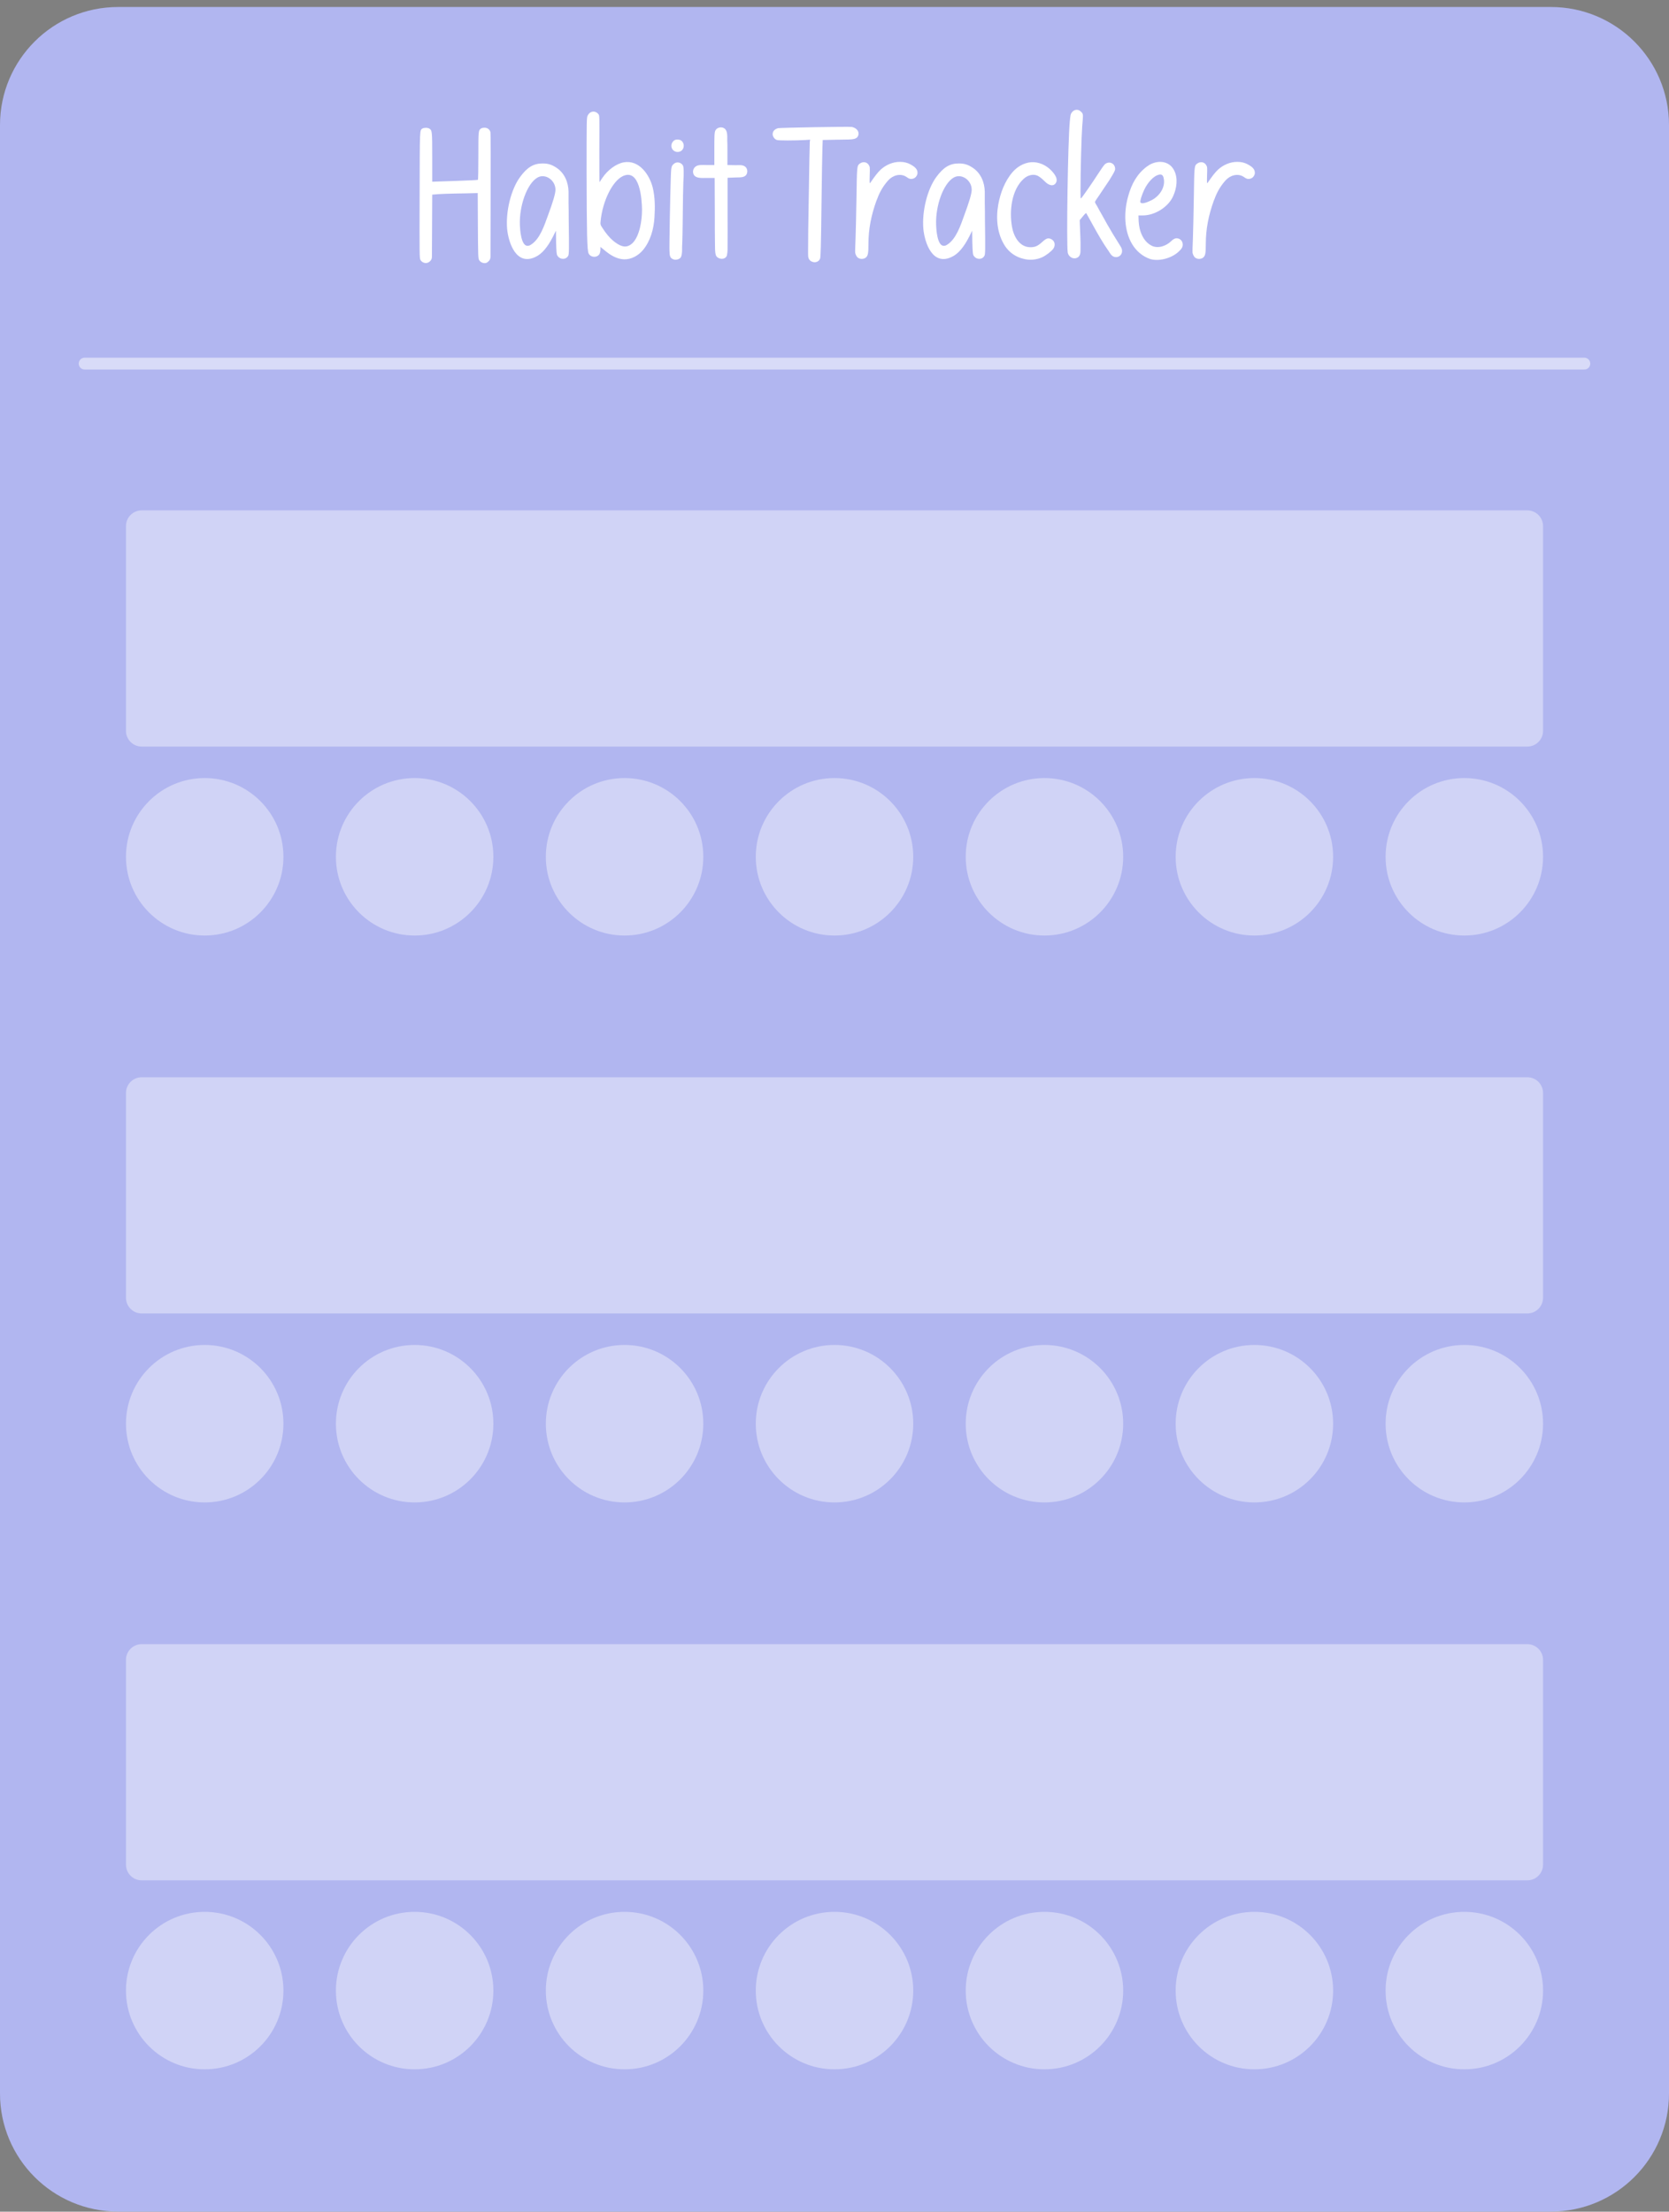 <svg width="600" height="795" viewBox="0 0 600 795" fill="none" xmlns="http://www.w3.org/2000/svg">
<rect x="0" y="0" width="600" height="795" fill="#808080" stroke="none"/>
<path d="M557.547 2.517H42.453C19.007 2.517 0 21.523 0 44.969V752.517C0 775.963 19.007 794.97 42.453 794.97H557.547C580.993 794.97 600 775.963 600 752.517V44.969C600 21.523 580.993 2.517 557.547 2.517Z" fill="#BABFFC"/>
<path d="M557.547 2.517H42.453C19.007 2.517 0 21.523 0 44.969V752.517C0 775.963 19.007 794.97 42.453 794.97H557.547C580.993 794.97 600 775.963 600 752.517V44.969C600 21.523 580.993 2.517 557.547 2.517Z" fill="black" fill-opacity="0.05"/>
<path d="M30.422 130.705H569.573" stroke="white" stroke-opacity="0.5" stroke-width="4.245" stroke-linecap="round"/>
<path d="M151.987 94.246C151.704 94.133 151.308 93.737 151.138 93.397C150.799 92.831 150.799 91.473 150.855 70.19C150.912 45.794 150.855 46.925 151.874 46.19C152.44 45.85 153.799 45.85 154.365 46.246C155.327 46.869 155.383 47.039 155.383 56.548V65.322C155.383 65.322 171.742 64.812 171.799 64.642C171.912 64.529 171.968 60.68 171.968 56.039C171.968 46.925 171.968 46.869 172.931 46.19C173.157 46.02 173.723 45.907 174.233 45.907C175.308 45.907 176.157 46.642 176.327 47.605C176.383 47.944 176.44 58.36 176.383 70.756L176.327 92.322C176.327 92.945 176.101 93.51 175.648 93.907C175.138 94.416 174.799 94.586 174.289 94.586C173.383 94.586 172.591 94.133 172.195 93.397C171.912 92.831 171.855 91.869 171.799 81.114L171.742 69.397L167.157 69.51C161.95 69.567 157.365 69.737 156.176 69.907L155.383 69.963L155.327 81.624L155.27 92.322C155.27 92.945 155.044 93.51 154.591 93.907C153.799 94.642 152.893 94.756 151.987 94.246ZM204.445 78.737C204.615 90.171 204.558 91.36 204.275 91.925C203.483 93.454 201.275 93.397 200.369 91.869C200.086 91.416 200.03 90.68 199.917 87.114L199.86 82.925L198.841 84.963C196.86 88.869 194.822 91.303 192.445 92.378C185.653 95.605 182.822 87.454 182.313 82.303C181.747 76.02 183.728 67.982 187.011 63.567C189.558 60.114 191.822 58.756 195.049 58.756C196.973 58.756 198.332 59.152 200.03 60.284C202.973 62.209 204.332 65.548 204.388 68.945C204.388 70.36 204.388 71.775 204.388 73.19C204.445 75.001 204.445 76.869 204.445 78.737ZM196.973 77.492C198.784 72.624 199.69 69.567 199.69 68.209C199.69 64.699 195.954 62.209 193.181 63.85C189.502 66.001 186.615 73.925 186.898 80.945C186.954 82.473 187.294 88.133 189.502 88.36C189.954 88.416 190.464 88.246 190.86 87.963C194.143 85.925 195.728 80.888 196.973 77.492ZM234.653 67.416C235.502 70.869 235.502 74.661 235.276 78.171C235.049 82.246 233.804 86.718 231.144 89.888C229.502 91.869 226.955 93.284 224.351 93.227C221.691 93.114 219.427 91.699 217.446 90.058L215.861 88.756V89.718C215.861 90.227 215.691 90.907 215.578 91.19C214.785 92.718 212.408 92.661 211.615 91.133C211.049 90.114 210.936 83.718 210.88 62.378C210.88 42.907 210.88 42.227 211.276 41.548C212.068 39.85 214.049 39.624 215.182 41.095C215.521 41.605 215.521 41.718 215.464 53.605C215.464 60.171 215.464 65.548 215.521 65.492C215.578 65.435 216.031 64.756 216.54 63.963C218.464 61.076 221.521 58.869 224.182 58.36C229.729 57.34 233.464 62.718 234.653 67.416ZM230.804 75.284C230.748 71.718 230.068 60.51 223.955 63.284C220.219 65.039 216.653 72.114 215.917 79.473C215.804 80.661 215.804 80.775 216.483 81.793C217.842 83.945 219.144 85.473 220.502 86.605C222.823 88.473 224.464 88.982 225.936 88.36C228.37 87.341 229.502 84.171 230.068 81.85C230.578 79.699 230.804 77.492 230.804 75.284ZM241.919 93.171C241.466 92.945 241.014 92.605 240.9 92.095C240.787 91.812 240.73 91.416 240.73 91.076C240.617 89.661 240.674 88.19 240.674 86.718C240.787 76.473 241.127 62.209 241.297 60.907C241.466 59.775 241.523 59.548 242.146 58.982C243.165 58.02 244.693 58.246 245.485 59.435C245.825 60.001 245.881 62.095 245.655 65.661C245.599 66.51 245.485 72.68 245.429 79.303C245.372 82.473 245.372 85.699 245.202 88.869C245.202 89.945 245.259 91.246 244.863 92.265C244.523 93.114 243.334 93.454 242.485 93.341C242.315 93.284 242.089 93.227 241.919 93.171ZM242.599 54.397C242.542 54.34 242.429 54.284 242.315 54.227C240.957 53.322 241.07 51.34 242.429 50.435C243.051 50.039 244.127 50.095 244.75 50.435C245.315 50.775 245.655 51.34 245.768 51.963C245.995 53.378 245.089 54.624 243.617 54.624C243.278 54.624 242.938 54.567 242.599 54.397ZM258.164 92.661C257.767 92.435 257.428 92.095 257.314 91.586C256.975 90.397 257.088 89.039 257.032 87.793C256.975 84.397 256.975 80.945 256.975 77.548L256.918 63.963H253.975C252.277 63.963 249.503 64.303 249.164 62.039C249.05 61.246 249.334 60.51 249.899 60.001C250.862 59.095 252.73 59.322 253.975 59.322H256.805V53.492C256.805 51.907 256.805 50.265 256.862 48.624C256.918 48.001 256.918 47.209 257.314 46.699C257.711 46.076 258.56 45.737 259.296 45.794C261.73 45.963 261.447 48.794 261.447 50.492C261.503 51.51 261.503 52.473 261.503 53.492V59.322L264.503 59.378C265.749 59.378 267.447 59.095 268.296 60.34C268.862 61.19 268.749 62.605 267.899 63.227C266.994 63.907 265.409 63.737 264.39 63.794L261.56 63.907V77.775C261.56 81.114 261.616 84.454 261.56 87.793C261.56 89.039 261.616 90.51 261.334 91.756C260.994 93.114 259.239 93.341 258.164 92.661ZM291.805 94.02C291.295 93.793 290.842 93.341 290.672 92.775C290.446 92.209 290.559 91.416 290.503 90.793C290.503 87.963 290.559 85.133 290.559 82.303C290.616 78.907 290.672 75.51 290.729 72.058C290.899 60.794 291.069 51.284 291.125 50.888L291.238 50.209L289.654 50.322C285.521 50.548 279.918 50.548 279.295 50.322C278.503 50.095 277.767 49.076 277.767 48.284C277.767 47.209 278.389 46.473 279.691 46.076C280.427 45.907 304.881 45.454 306.183 45.624C307.482 45.85 308.898 46.869 308.616 48.397C308.388 49.699 307.257 49.982 306.126 50.095C304.596 50.209 303.012 50.152 301.482 50.209L295.767 50.322L295.654 53.265C295.597 54.907 295.427 64.416 295.314 74.322C295.144 88.246 295.031 92.548 294.805 93.001C294.295 94.246 292.88 94.529 291.805 94.02ZM308.634 92.775C308.067 92.492 307.671 91.812 307.446 90.907C307.389 90.567 307.446 88.36 307.56 85.982C307.671 83.548 307.785 76.869 307.899 71.039C308.067 59.661 308.067 59.605 309.087 58.812C310.218 57.963 311.691 58.19 312.369 59.378C312.711 59.944 312.768 60.171 312.654 63.058C312.597 65.605 312.597 66.058 312.822 65.775C314.577 63.227 315.483 62.039 316.617 60.963C318.483 59.265 321.03 58.133 323.634 58.19C324.936 58.19 326.181 58.473 327.315 59.095C328.332 59.661 329.634 60.454 329.805 61.699C329.862 62.039 329.862 62.378 329.748 62.718C329.409 63.624 328.785 64.19 327.822 64.303C327.144 64.36 326.862 64.303 325.899 63.624C323.748 62.152 320.973 63.001 319.332 64.812C317.748 66.567 316.56 68.492 315.654 70.699C315.483 71.152 315.315 71.661 315.087 72.114C313.164 77.435 312.201 82.416 312.201 87.737C312.201 91.133 312.03 91.925 311.238 92.605C310.617 93.114 309.426 93.227 308.634 92.775ZM354.081 78.737C354.249 90.171 354.192 91.36 353.91 91.925C353.118 93.454 350.91 93.397 350.004 91.869C349.722 91.416 349.665 90.68 349.551 87.114L349.494 82.925L348.477 84.963C346.494 88.869 344.457 91.303 342.081 92.378C335.286 95.605 332.457 87.454 331.947 82.303C331.383 76.02 333.363 67.982 336.645 63.567C339.192 60.114 341.457 58.756 344.685 58.756C346.608 58.756 347.967 59.152 349.665 60.284C352.608 62.209 353.967 65.548 354.024 68.945C354.024 70.36 354.024 71.775 354.024 73.19C354.081 75.001 354.081 76.869 354.081 78.737ZM346.608 77.492C348.42 72.624 349.326 69.567 349.326 68.209C349.326 64.699 345.588 62.209 342.816 63.85C339.135 66.001 336.249 73.925 336.534 80.945C336.588 82.473 336.93 88.133 339.135 88.36C339.588 88.416 340.098 88.246 340.494 87.963C343.779 85.925 345.363 80.888 346.608 77.492ZM367.815 93.001C365.214 92.378 362.892 90.793 361.365 88.529C358.476 84.171 357.966 78.624 358.872 73.529C359.61 69.454 361.194 65.152 363.966 61.925C365.664 59.944 368.043 58.529 370.704 58.303C373.476 58.133 376.137 59.378 378.006 61.36C379.137 62.548 380.778 64.642 379.251 66.171C378.345 67.02 377.043 66.454 376.08 65.661C375.174 64.812 374.268 63.85 373.137 63.227C371.496 62.378 369.402 63.001 368.043 64.246C363.57 68.265 362.835 75.963 363.798 81.454C364.365 84.85 366.402 88.812 370.365 88.869C372.117 88.869 373.023 88.473 374.721 86.945C376.08 85.699 376.761 85.473 377.721 85.869C379.137 86.435 379.59 88.02 378.684 89.378C378.063 90.284 376.023 91.869 374.61 92.492C372.459 93.454 370.023 93.624 367.815 93.001ZM385.323 92.661C384.588 92.322 384.021 91.642 383.85 90.793C383.34 87.454 383.907 50.661 384.588 43.699C384.813 41.322 384.87 40.982 385.323 40.416C386.001 39.51 387.078 39.227 387.984 39.68C388.38 39.907 388.833 40.303 389.058 40.642C389.397 41.265 389.397 41.378 389.058 45.284C388.776 48.963 388.437 61.529 388.437 68.718C388.437 71.152 388.437 71.492 388.662 71.265C389.286 70.642 392.907 65.378 394.719 62.548C395.793 60.907 396.87 59.322 397.209 59.039C398.739 57.737 400.887 58.699 400.887 60.737C400.887 61.303 400.491 62.039 398.85 64.699C397.662 66.51 396.021 68.945 395.172 70.19C394.323 71.378 393.642 72.454 393.642 72.567C393.642 72.963 394.152 73.642 394.38 74.039C394.944 75.114 395.511 76.133 396.135 77.209C397.437 79.586 398.739 81.907 400.152 84.227C400.944 85.586 401.85 86.888 402.642 88.246C403.038 88.869 403.38 89.435 403.38 90.171C403.437 91.699 402.021 92.775 400.548 92.322C399.588 92.039 399.078 91.076 398.568 90.284C396.474 87.341 394.662 84.114 392.907 80.945C391.662 78.624 390.531 76.699 390.474 76.586C390.417 76.529 389.85 77.039 389.286 77.775L388.152 79.133L388.38 85.02C388.437 86.605 388.491 88.246 388.437 89.888C388.437 91.02 388.323 92.209 387.078 92.718C386.511 92.945 385.887 92.888 385.323 92.661ZM423.939 85.869C424.731 86.265 425.184 87.001 425.184 87.907C425.184 88.869 424.788 89.492 423.597 90.567C420.993 92.945 416.352 94.076 413.352 93.058C410.637 92.095 408.429 90.171 406.956 87.68C404.07 82.812 404.013 76.246 405.486 70.869C406.788 65.888 408.939 62.378 412.278 59.888C412.617 59.661 412.956 59.435 413.295 59.209C416.466 57.454 420.429 57.85 422.127 61.303C423.54 64.133 423.033 67.699 421.731 70.529C420.033 74.378 415.221 77.435 410.862 77.435H409.278V77.492C409.278 78.68 409.335 79.869 409.503 81.058C409.56 81.454 409.674 81.85 409.731 82.246C410.352 84.737 411.654 87.114 413.976 88.303C416.295 89.492 419.241 88.416 420.993 86.718C422.127 85.642 422.919 85.416 423.939 85.869ZM411.372 68.152C410.466 70.076 409.788 72.227 409.956 72.68C410.352 73.642 412.842 72.51 413.409 72.227C416.58 70.925 419.241 67.36 418.278 63.794C417.993 62.831 417.486 62.548 416.466 62.831C414.768 63.284 412.674 65.435 411.372 68.152ZM429.912 92.775C429.345 92.492 428.949 91.812 428.724 90.907C428.667 90.567 428.724 88.36 428.838 85.982C428.949 83.548 429.063 76.869 429.177 71.039C429.345 59.661 429.345 59.605 430.365 58.812C431.496 57.963 432.969 58.19 433.647 59.378C433.989 59.944 434.046 60.171 433.932 63.058C433.875 65.605 433.875 66.058 434.1 65.775C435.855 63.227 436.761 62.039 437.895 60.963C439.761 59.265 442.308 58.133 444.912 58.19C446.214 58.19 447.459 58.473 448.593 59.095C449.61 59.661 450.912 60.454 451.083 61.699C451.14 62.039 451.14 62.378 451.026 62.718C450.687 63.624 450.063 64.19 449.1 64.303C448.422 64.36 448.14 64.303 447.177 63.624C445.026 62.152 442.251 63.001 440.61 64.812C439.026 66.567 437.838 68.492 436.932 70.699C436.761 71.152 436.593 71.661 436.365 72.114C434.442 77.435 433.479 82.416 433.479 87.737C433.479 91.133 433.308 91.925 432.516 92.605C431.895 93.114 430.704 93.227 429.912 92.775Z" fill="white"/>
<path d="M549.06 183.454H50.947C47.821 183.454 45.287 185.988 45.287 189.114V262.699C45.287 265.826 47.821 268.36 50.947 268.36H549.06C552.186 268.36 554.72 265.826 554.72 262.699V189.114C554.72 185.988 552.186 183.454 549.06 183.454Z" fill="white" fill-opacity="0.4"/>
<path d="M73.589 336.283C89.22 336.283 101.891 323.612 101.891 307.982C101.891 292.351 89.22 279.68 73.589 279.68C57.958 279.68 45.287 292.351 45.287 307.982C45.287 323.612 57.958 336.283 73.589 336.283Z" fill="white" fill-opacity="0.4"/>
<path d="M149.061 336.283C164.691 336.283 177.363 323.612 177.363 307.982C177.363 292.351 164.691 279.68 149.061 279.68C133.43 279.68 120.759 292.351 120.759 307.982C120.759 323.612 133.43 336.283 149.061 336.283Z" fill="white" fill-opacity="0.4"/>
<path d="M224.532 336.283C240.163 336.283 252.834 323.612 252.834 307.982C252.834 292.351 240.163 279.68 224.532 279.68C208.902 279.68 196.23 292.351 196.23 307.982C196.23 323.612 208.902 336.283 224.532 336.283Z" fill="white" fill-opacity="0.4"/>
<path d="M300.004 336.283C315.635 336.283 328.306 323.612 328.306 307.982C328.306 292.351 315.635 279.68 300.004 279.68C284.373 279.68 271.702 292.351 271.702 307.982C271.702 323.612 284.373 336.283 300.004 336.283Z" fill="white" fill-opacity="0.4"/>
<path d="M375.476 336.283C391.106 336.283 403.778 323.612 403.778 307.982C403.778 292.351 391.106 279.68 375.476 279.68C359.845 279.68 347.174 292.351 347.174 307.982C347.174 323.612 359.845 336.283 375.476 336.283Z" fill="white" fill-opacity="0.4"/>
<path d="M450.947 336.283C466.578 336.283 479.249 323.612 479.249 307.982C479.249 292.351 466.578 279.68 450.947 279.68C435.317 279.68 422.646 292.351 422.646 307.982C422.646 323.612 435.317 336.283 450.947 336.283Z" fill="white" fill-opacity="0.4"/>
<path d="M526.419 336.283C542.05 336.283 554.721 323.612 554.721 307.982C554.721 292.351 542.05 279.68 526.419 279.68C510.788 279.68 498.117 292.351 498.117 307.982C498.117 323.612 510.788 336.283 526.419 336.283Z" fill="white" fill-opacity="0.4"/>
<path d="M549.06 387.228H50.947C47.821 387.228 45.287 389.762 45.287 392.888V466.473C45.287 469.599 47.821 472.134 50.947 472.134H549.06C552.186 472.134 554.72 469.599 554.72 466.473V392.888C554.72 389.762 552.186 387.228 549.06 387.228Z" fill="white" fill-opacity="0.4"/>
<path d="M73.589 540.058C89.22 540.058 101.891 527.387 101.891 511.756C101.891 496.125 89.22 483.454 73.589 483.454C57.958 483.454 45.287 496.125 45.287 511.756C45.287 527.387 57.958 540.058 73.589 540.058Z" fill="white" fill-opacity="0.4"/>
<path d="M149.061 540.058C164.691 540.058 177.363 527.387 177.363 511.756C177.363 496.125 164.691 483.454 149.061 483.454C133.43 483.454 120.759 496.125 120.759 511.756C120.759 527.387 133.43 540.058 149.061 540.058Z" fill="white" fill-opacity="0.4"/>
<path d="M224.532 540.058C240.163 540.058 252.834 527.387 252.834 511.756C252.834 496.125 240.163 483.454 224.532 483.454C208.902 483.454 196.23 496.125 196.23 511.756C196.23 527.387 208.902 540.058 224.532 540.058Z" fill="white" fill-opacity="0.4"/>
<path d="M300.004 540.058C315.635 540.058 328.306 527.387 328.306 511.756C328.306 496.125 315.635 483.454 300.004 483.454C284.373 483.454 271.702 496.125 271.702 511.756C271.702 527.387 284.373 540.058 300.004 540.058Z" fill="white" fill-opacity="0.4"/>
<path d="M375.476 540.058C391.106 540.058 403.778 527.387 403.778 511.756C403.778 496.125 391.106 483.454 375.476 483.454C359.845 483.454 347.174 496.125 347.174 511.756C347.174 527.387 359.845 540.058 375.476 540.058Z" fill="white" fill-opacity="0.4"/>
<path d="M450.947 540.058C466.578 540.058 479.249 527.387 479.249 511.756C479.249 496.125 466.578 483.454 450.947 483.454C435.317 483.454 422.646 496.125 422.646 511.756C422.646 527.387 435.317 540.058 450.947 540.058Z" fill="white" fill-opacity="0.4"/>
<path d="M526.419 540.058C542.05 540.058 554.721 527.387 554.721 511.756C554.721 496.125 542.05 483.454 526.419 483.454C510.788 483.454 498.117 496.125 498.117 511.756C498.117 527.387 510.788 540.058 526.419 540.058Z" fill="white" fill-opacity="0.4"/>
<path d="M549.06 591H50.947C47.821 591 45.287 593.534 45.287 596.66V670.245C45.287 673.371 47.821 675.906 50.947 675.906H549.06C552.186 675.906 554.72 673.371 554.72 670.245V596.66C554.72 593.534 552.186 591 549.06 591Z" fill="white" fill-opacity="0.4"/>
<path d="M73.589 743.832C89.22 743.832 101.891 731.161 101.891 715.53C101.891 699.899 89.22 687.228 73.589 687.228C57.958 687.228 45.287 699.899 45.287 715.53C45.287 731.161 57.958 743.832 73.589 743.832Z" fill="white" fill-opacity="0.4"/>
<path d="M149.061 743.832C164.691 743.832 177.363 731.161 177.363 715.53C177.363 699.899 164.691 687.228 149.061 687.228C133.43 687.228 120.759 699.899 120.759 715.53C120.759 731.161 133.43 743.832 149.061 743.832Z" fill="white" fill-opacity="0.4"/>
<path d="M224.532 743.832C240.163 743.832 252.834 731.161 252.834 715.53C252.834 699.899 240.163 687.228 224.532 687.228C208.902 687.228 196.23 699.899 196.23 715.53C196.23 731.161 208.902 743.832 224.532 743.832Z" fill="white" fill-opacity="0.4"/>
<path d="M300.004 743.832C315.635 743.832 328.306 731.161 328.306 715.53C328.306 699.9 315.635 687.229 300.004 687.229C284.373 687.229 271.702 699.9 271.702 715.53C271.702 731.161 284.373 743.832 300.004 743.832Z" fill="white" fill-opacity="0.4"/>
<path d="M375.476 743.832C391.106 743.832 403.778 731.161 403.778 715.53C403.778 699.9 391.106 687.229 375.476 687.229C359.845 687.229 347.174 699.9 347.174 715.53C347.174 731.161 359.845 743.832 375.476 743.832Z" fill="white" fill-opacity="0.4"/>
<path d="M450.948 743.832C466.579 743.832 479.25 731.161 479.25 715.53C479.25 699.899 466.579 687.228 450.948 687.228C435.318 687.228 422.646 699.899 422.646 715.53C422.646 731.161 435.318 743.832 450.948 743.832Z" fill="white" fill-opacity="0.4"/>
<path d="M526.419 743.832C542.05 743.832 554.721 731.161 554.721 715.53C554.721 699.899 542.05 687.228 526.419 687.228C510.788 687.228 498.117 699.899 498.117 715.53C498.117 731.161 510.788 743.832 526.419 743.832Z" fill="white" fill-opacity="0.4"/>
</svg>
